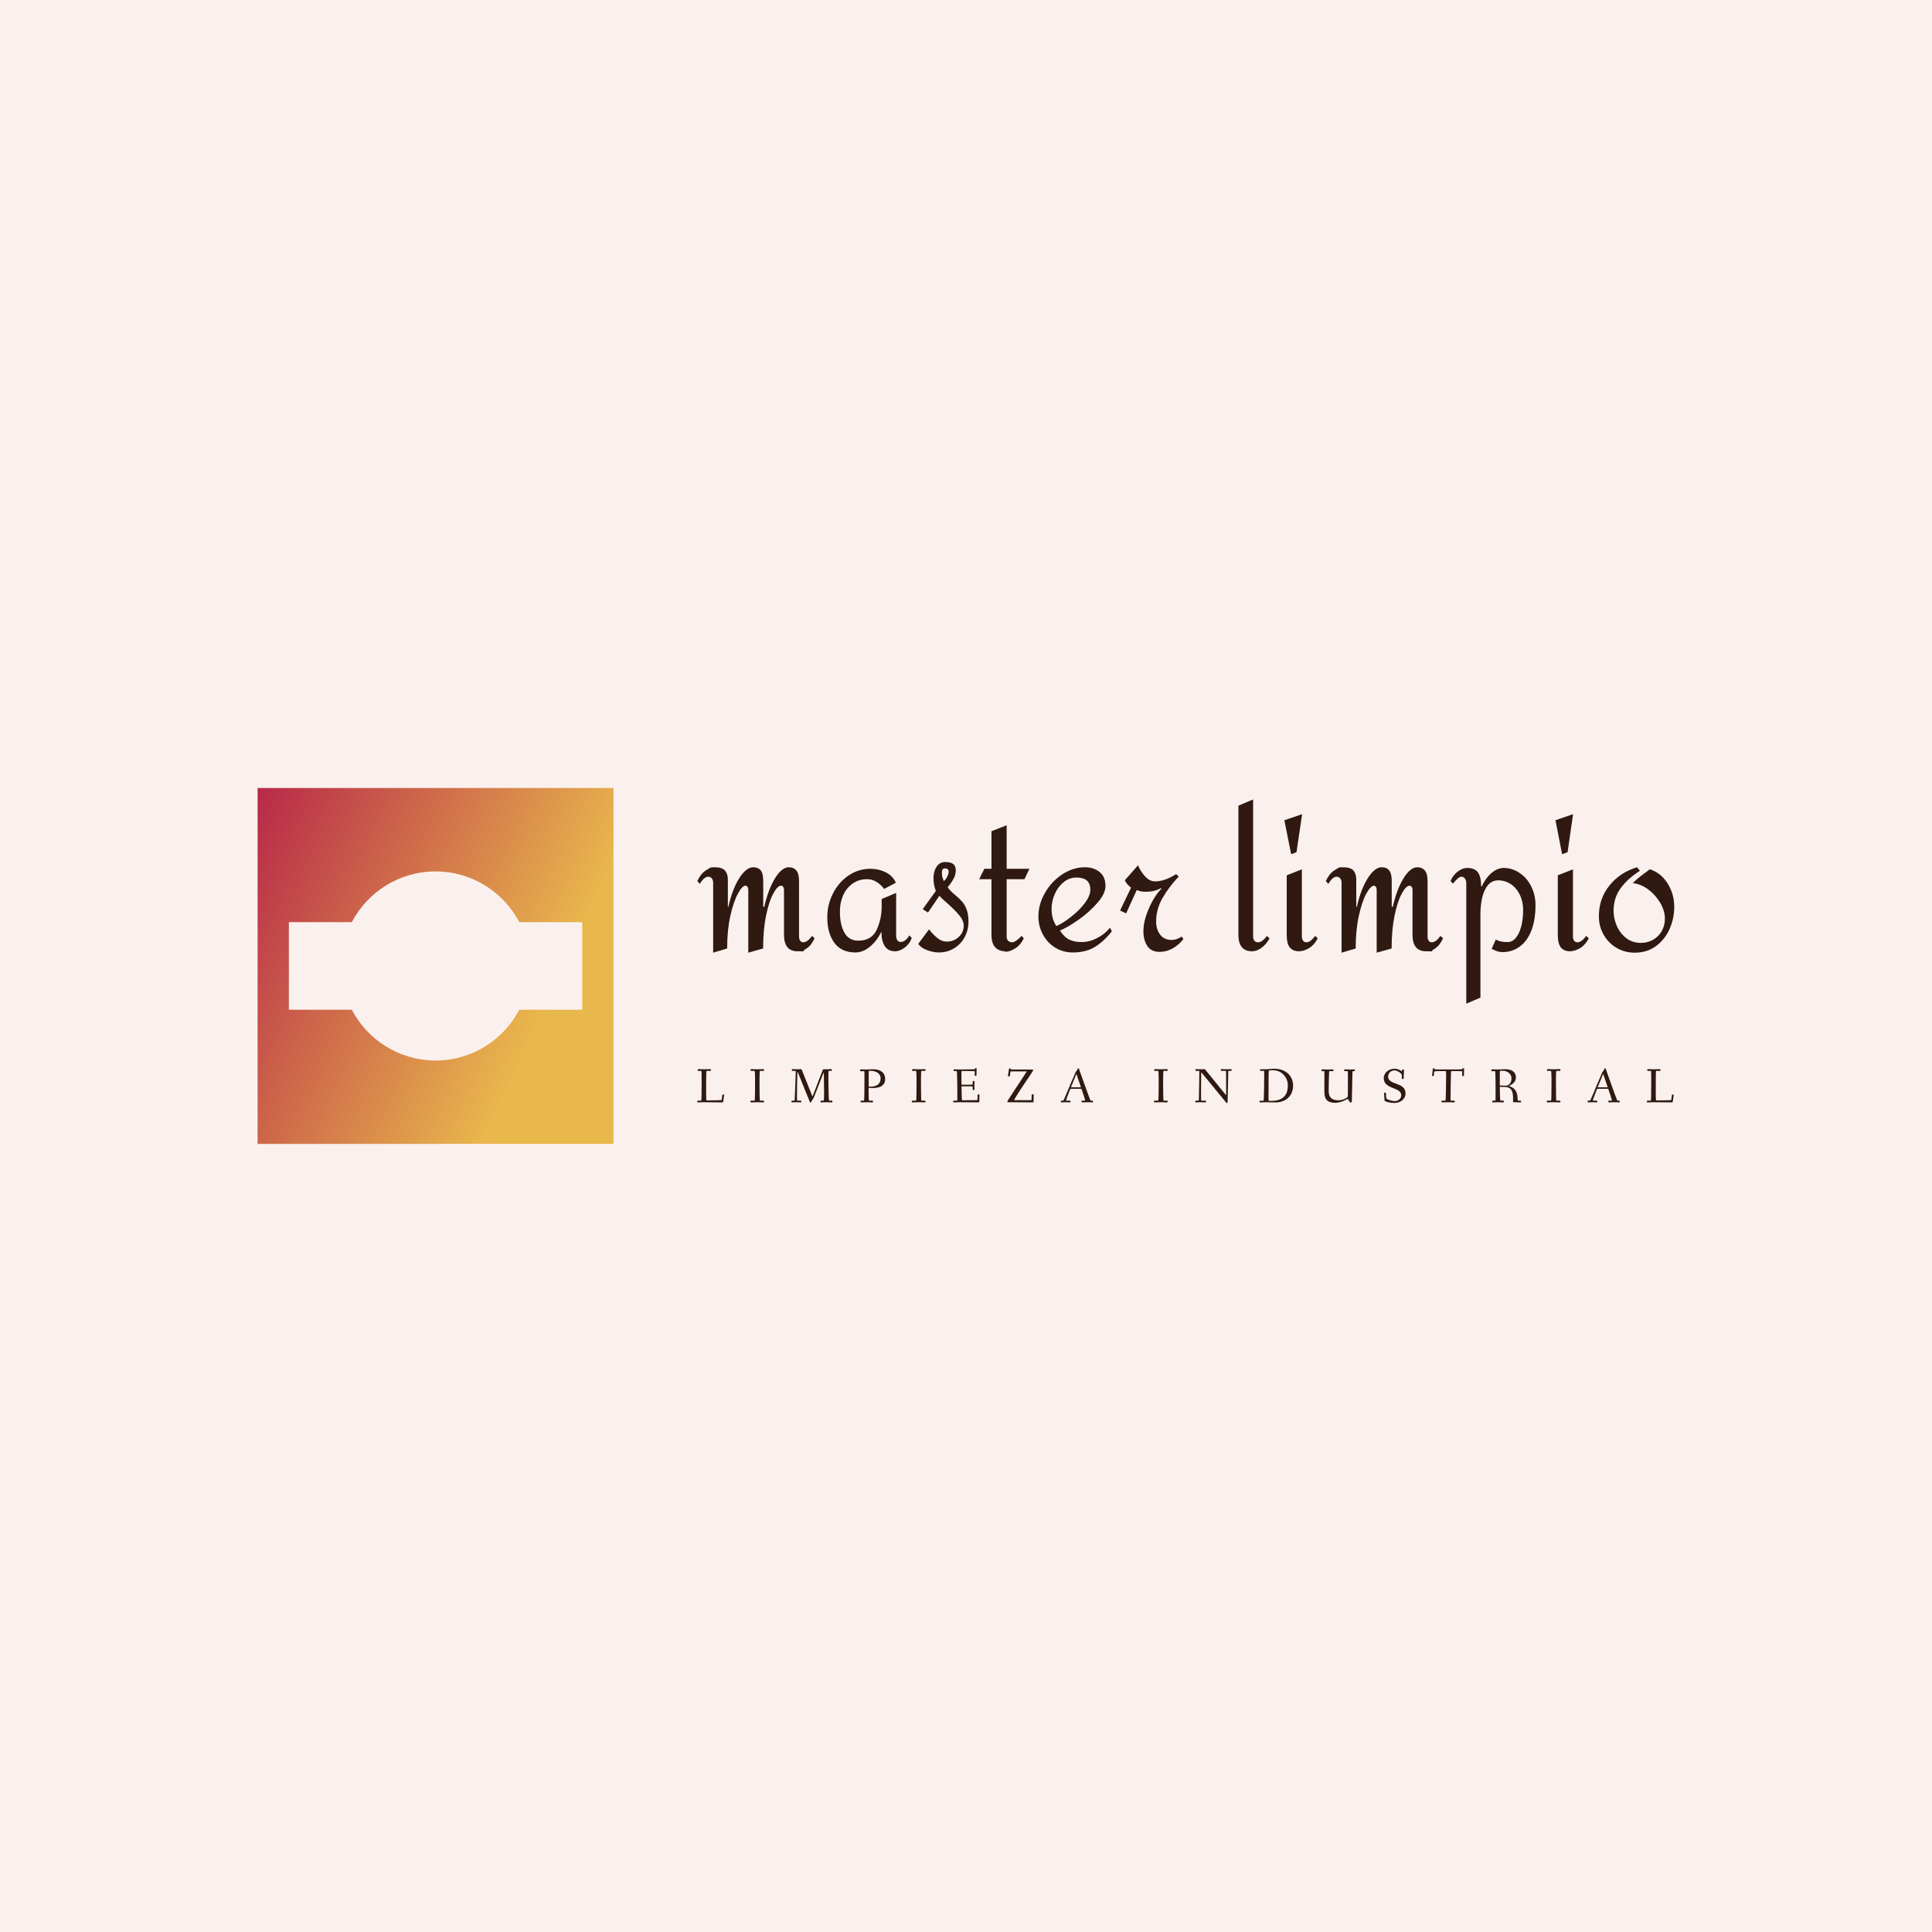 <svg data-v-fde0c5aa="" xmlns="http://www.w3.org/2000/svg" viewBox="0 0 300 300" class="iconLeftSlogan"><!----><defs data-v-fde0c5aa=""><!----></defs><rect data-v-fde0c5aa="" fill="#FAF1EE" x="0" y="0" width="300px" height="300px" class="logo-background-square"></rect><defs data-v-fde0c5aa=""><!----></defs><g data-v-fde0c5aa="" id="1c99a19f-0172-4c02-b2e5-74e6c9bfab34" fill="#2F1911" transform="matrix(1.812,0,0,1.812,107.46,114.809)"><path d="M8.29 10.96L8.29 10.96Q8.71 10.96 8.94 11.24L8.94 11.24L8.94 11.24Q9.17 11.51 9.17 12.15L9.17 12.15L9.17 16.91L9.17 16.91Q9.17 17.12 9.27 17.26L9.27 17.26L9.27 17.26Q9.37 17.39 9.53 17.39L9.53 17.39L9.53 17.39Q9.70 17.39 9.90 17.25L9.90 17.25L9.90 17.25Q10.09 17.11 10.28 16.84L10.28 16.84L10.50 17.05L10.50 17.05Q10.21 17.68 9.80 17.93L9.80 17.93L9.80 17.93Q9.39 18.17 9.65 18.17L9.65 18.17L9.65 18.17Q9.90 18.16 9.04 18.16L9.04 18.16L9.04 18.16Q7.88 18.16 7.88 16.74L7.88 16.74L7.88 12.88L7.88 12.88Q7.88 12.74 7.81 12.64L7.81 12.64L7.81 12.64Q7.74 12.54 7.63 12.54L7.63 12.54L7.63 12.54Q7.32 12.54 6.96 13.22L6.96 13.22L6.96 13.22Q6.59 13.89 6.34 15.11L6.34 15.11L6.34 15.11Q6.09 16.34 6.09 17.92L6.09 17.92L4.82 18.28L4.82 12.88L4.82 12.88Q4.82 12.74 4.75 12.64L4.75 12.64L4.75 12.64Q4.68 12.54 4.58 12.54L4.58 12.54L4.58 12.54Q4.30 12.54 3.93 13.22L3.93 13.22L3.93 13.22Q3.56 13.90 3.28 15.13L3.28 15.13L3.28 15.13Q3.01 16.35 3.01 17.92L3.01 17.92L1.81 18.28L1.81 12.29L1.81 12.29Q1.81 12.05 1.69 11.91L1.69 11.91L1.69 11.91Q1.57 11.77 1.39 11.77L1.39 11.77L1.39 11.77Q1.04 11.77 0.67 12.38L0.67 12.38L0.45 12.15L0.45 12.15Q0.74 11.52 1.15 11.25L1.15 11.25L1.15 11.25Q1.55 10.98 1.65 10.97L1.65 10.97L1.65 10.97Q1.74 10.96 1.92 10.96L1.92 10.96L1.92 10.96Q2.59 10.96 2.83 11.25L2.83 11.25L2.83 11.25Q3.07 11.54 3.07 12.01L3.07 12.01L3.07 14.35L3.11 14.35L3.11 14.35Q3.46 12.82 4.05 11.89L4.05 11.89L4.05 11.89Q4.65 10.96 5.24 10.96L5.24 10.96L5.24 10.96Q5.67 10.96 5.89 11.23L5.89 11.23L5.89 11.23Q6.10 11.49 6.10 12.15L6.10 12.15L6.10 14.35L6.19 14.35L6.19 14.35Q6.54 12.82 7.12 11.89L7.12 11.89L7.12 11.89Q7.70 10.96 8.29 10.96L8.29 10.96ZM15.29 11.09L15.29 11.09Q15.97 11.09 16.58 11.38L16.58 11.38L16.58 11.38Q17.19 11.68 17.47 12.28L17.47 12.28L16.46 12.82L16.46 12.82Q16.24 12.50 15.85 12.24L15.85 12.24L15.85 12.24Q15.46 11.98 15.01 11.98L15.01 11.98L15.01 11.98Q14.29 11.98 13.76 12.36L13.76 12.36L13.76 12.36Q13.23 12.73 12.95 13.36L12.95 13.36L12.95 13.36Q12.67 13.99 12.67 14.76L12.67 14.76L12.67 14.76Q12.67 15.86 13.05 16.55L13.05 16.55L13.05 16.55Q13.43 17.25 14.24 17.25L14.24 17.25L14.24 17.25Q15.39 17.25 15.82 16.32L15.82 16.32L15.82 16.32Q16.25 15.40 16.25 14.31L16.25 14.31L16.25 13.68L17.49 13.16L17.49 16.84L17.49 16.84Q17.49 17.02 17.58 17.19L17.58 17.19L17.58 17.19Q17.68 17.36 17.88 17.36L17.88 17.36L17.88 17.36Q18.28 17.36 18.62 16.80L18.62 16.80L18.83 17.02L18.83 17.02Q18.66 17.50 18.24 17.83L18.24 17.83L18.24 17.83Q17.82 18.16 17.40 18.16L17.40 18.16L17.40 18.16Q16.80 18.16 16.51 17.71L16.51 17.71L16.51 17.71Q16.23 17.26 16.23 16.52L16.23 16.52L16.20 16.52L16.20 16.52Q15.85 17.26 15.25 17.76L15.25 17.76L15.25 17.76Q14.66 18.26 14 18.26L14 18.26L14 18.26Q12.81 18.26 12.20 17.44L12.20 17.44L12.20 17.44Q11.59 16.62 11.59 15.25L11.59 15.25L11.59 15.25Q11.59 14.15 12.08 13.20L12.08 13.20L12.08 13.20Q12.57 12.24 13.42 11.66L13.42 11.66L13.42 11.66Q14.27 11.09 15.29 11.09L15.29 11.09ZM21.69 10.51L21.69 10.51Q22.16 10.51 22.38 10.68L22.38 10.68L22.38 10.68Q22.60 10.85 22.60 11.20L22.60 11.20L22.60 11.20Q22.60 11.58 22.45 11.87L22.45 11.87L22.45 11.87Q22.30 12.17 22.13 12.38L22.13 12.38L22.13 12.38Q21.97 12.59 21.91 12.67L21.91 12.67L21.91 12.67Q22.08 12.95 22.54 13.33L22.54 13.33L22.54 13.33Q22.92 13.65 23.14 13.90L23.14 13.90L23.14 13.90Q23.37 14.15 23.53 14.58L23.53 14.58L23.53 14.58Q23.69 15.01 23.69 15.62L23.69 15.62L23.69 15.62Q23.69 16.35 23.36 16.95L23.36 16.95L23.36 16.95Q23.03 17.56 22.45 17.91L22.45 17.91L22.45 17.91Q21.87 18.26 21.14 18.26L21.14 18.26L21.14 18.26Q20.69 18.26 20.16 18.07L20.16 18.07L20.16 18.07Q19.63 17.88 19.38 17.53L19.38 17.53L20.31 16.28L20.31 16.28Q20.65 16.72 21.02 17.02L21.02 17.02L21.02 17.02Q21.39 17.33 21.83 17.33L21.83 17.33L21.83 17.33Q22.43 17.33 22.86 16.93L22.86 16.93L22.86 16.93Q23.28 16.53 23.28 15.97L23.28 15.97L23.28 15.97Q23.28 15.53 22.91 15.09L22.91 15.09L22.91 15.09Q22.54 14.64 21.87 14.04L21.87 14.04L21.87 14.04Q21.78 13.97 21.55 13.76L21.55 13.76L21.55 13.76Q21.31 13.54 21.20 13.40L21.20 13.40L20.22 14.84L19.77 14.55L20.89 12.99L20.89 12.99Q20.69 12.45 20.69 11.91L20.69 11.91L20.69 11.91Q20.69 11.31 20.96 10.91L20.96 10.91L20.96 10.91Q21.22 10.51 21.69 10.51L21.69 10.51ZM21.69 11.06L21.69 11.06Q21.50 11.06 21.46 11.16L21.46 11.16L21.46 11.16Q21.41 11.26 21.41 11.45L21.41 11.45L21.41 11.45Q21.41 11.70 21.48 11.89L21.48 11.89L21.48 11.89Q21.55 12.07 21.57 12.14L21.57 12.14L21.57 12.14Q21.73 12.04 21.86 11.78L21.86 11.78L21.86 11.78Q21.99 11.52 21.99 11.34L21.99 11.34L21.99 11.34Q21.99 11.21 21.92 11.14L21.92 11.14L21.92 11.14Q21.84 11.06 21.69 11.06L21.69 11.06ZM26.96 7.36L26.96 11.09L28.91 11.09L28.49 11.98L26.96 11.98L26.96 16.91L26.96 16.91Q26.96 17.12 27.09 17.26L27.09 17.26L27.09 17.26Q27.22 17.39 27.43 17.39L27.43 17.39L27.43 17.39Q27.72 17.39 28.24 16.84L28.24 16.84L28.43 17.05L28.43 17.05Q28.17 17.58 27.80 17.84L27.80 17.84L27.80 17.84Q27.43 18.10 27.10 18.17L27.10 18.17L27.10 18.17Q26.77 18.23 26.77 18.17L26.77 18.17L26.77 18.17Q26.78 18.17 26.81 18.17L26.81 18.17L26.81 18.17Q26.84 18.16 26.89 18.16L26.89 18.16L26.89 18.16Q25.66 18.16 25.66 16.74L25.66 16.74L25.66 11.98L24.61 11.98L25.05 11.09L25.66 11.09L25.66 7.87L26.96 7.36ZM33.67 10.96L33.67 10.96Q34.43 10.96 34.93 11.37L34.93 11.37L34.93 11.37Q35.43 11.77 35.43 12.57L35.43 12.57L35.43 12.57Q35.43 13.22 34.74 14.01L34.74 14.01L34.74 14.01Q34.05 14.80 33.12 15.46L33.12 15.46L33.12 15.46Q32.19 16.11 31.53 16.38L31.53 16.38L31.53 16.38Q31.88 16.94 32.33 17.16L32.33 17.16L32.33 17.16Q32.77 17.37 33.38 17.37L33.38 17.37L33.38 17.37Q34.05 17.37 34.71 17.03L34.71 17.03L34.71 17.03Q35.38 16.69 35.81 16.14L35.81 16.14L35.98 16.44L35.98 16.44Q35.29 17.32 34.52 17.79L34.52 17.79L34.52 17.79Q33.75 18.26 32.63 18.26L32.63 18.26L32.63 18.26Q31.78 18.26 31.11 17.84L31.11 17.84L31.11 17.84Q30.44 17.42 30.06 16.71L30.06 16.71L30.06 16.71Q29.68 16.00 29.68 15.18L29.68 15.18L29.68 15.18Q29.68 14.14 30.24 13.16L30.24 13.16L30.24 13.16Q30.80 12.18 31.72 11.57L31.72 11.57L31.72 11.57Q32.65 10.96 33.67 10.96L33.67 10.96ZM32.94 11.84L32.94 11.84Q32.33 11.84 31.84 12.24L31.84 12.24L31.84 12.24Q31.36 12.63 31.09 13.24L31.09 13.24L31.09 13.24Q30.81 13.86 30.81 14.52L30.81 14.52L30.81 14.52Q30.81 15.39 31.22 16.00L31.22 16.00L31.22 16.00Q31.81 15.74 32.49 15.20L32.49 15.20L32.49 15.20Q33.18 14.66 33.66 14.03L33.66 14.03L33.66 14.03Q34.13 13.40 34.13 12.88L34.13 12.88L34.13 12.88Q34.13 11.84 32.94 11.84L32.94 11.84ZM40.22 12.80L40.22 12.80Q39.59 13.45 39.14 14.51L39.14 14.51L39.14 14.51Q38.68 15.57 38.68 16.44L38.68 16.44L38.68 16.44Q38.68 17.19 39.01 17.70L39.01 17.70L39.01 17.70Q39.34 18.21 40.07 18.21L40.07 18.21L40.07 18.21Q40.66 18.21 41.20 17.91L41.20 17.91L41.20 17.91Q41.73 17.60 42.11 17.11L42.11 17.11L41.96 16.90L41.96 16.90Q41.52 17.19 41.10 17.19L41.10 17.19L41.10 17.19Q40.45 17.19 40.11 16.73L40.11 16.73L40.11 16.73Q39.77 16.27 39.77 15.61L39.77 15.61L39.77 15.61Q39.77 14.55 40.32 13.59L40.32 13.59L40.32 13.59Q40.87 12.64 41.71 11.75L41.71 11.75L41.48 11.55L41.48 11.55Q40.50 12.17 39.69 12.17L39.69 12.17L39.69 12.17Q39.21 12.17 38.82 11.74L38.82 11.74L38.82 11.74Q38.43 11.31 38.22 10.79L38.22 10.79L37.09 12.07L37.09 12.07Q37.18 12.35 37.62 12.71L37.62 12.71L36.68 14.67L37.20 14.91L38.11 12.91L38.11 12.91Q38.35 13.01 38.50 13.03L38.50 13.03L38.50 13.03Q38.65 13.06 38.92 13.06L38.92 13.06L38.92 13.06Q39.61 13.06 40.18 12.75L40.18 12.75L40.22 12.80ZM48.08 5.15L48.08 16.91L48.08 16.91Q48.08 17.08 48.17 17.23L48.17 17.23L48.17 17.23Q48.27 17.39 48.51 17.39L48.51 17.39L48.51 17.39Q48.71 17.39 48.92 17.21L48.92 17.21L48.92 17.21Q49.14 17.04 49.25 16.84L49.25 16.84L49.49 17.05L49.49 17.05Q49.25 17.51 48.83 17.84L48.83 17.84L48.83 17.84Q48.41 18.16 47.99 18.16L47.99 18.16L47.99 18.16Q46.82 18.16 46.82 16.74L46.82 16.74L46.82 5.68L48.08 5.15ZM52.28 6.41L51.80 9.67L51.34 9.84L50.76 6.93L52.28 6.41ZM52.26 11.14L52.26 16.91L52.26 16.91Q52.26 17.12 52.37 17.26L52.37 17.26L52.37 17.26Q52.47 17.39 52.67 17.39L52.67 17.39L52.67 17.39Q52.82 17.39 53.01 17.25L53.01 17.25L53.01 17.25Q53.20 17.11 53.40 16.84L53.40 16.84L53.62 17.05L53.62 17.05Q53.30 17.65 52.84 17.91L52.84 17.91L52.84 17.91Q52.39 18.16 52.01 18.16L52.01 18.16L52.01 18.16Q51.51 18.16 51.23 17.84L51.23 17.84L51.23 17.84Q50.96 17.51 50.96 16.74L50.96 16.74L50.96 11.65L52.26 11.14ZM62.15 10.96L62.15 10.96Q62.57 10.96 62.80 11.24L62.80 11.24L62.80 11.24Q63.03 11.51 63.03 12.15L63.03 12.15L63.03 16.91L63.03 16.91Q63.03 17.12 63.13 17.26L63.13 17.26L63.13 17.26Q63.22 17.39 63.39 17.39L63.39 17.39L63.39 17.39Q63.56 17.39 63.76 17.25L63.76 17.25L63.76 17.25Q63.95 17.11 64.13 16.84L64.13 16.84L64.36 17.05L64.36 17.05Q64.06 17.68 63.66 17.93L63.66 17.93L63.66 17.93Q63.25 18.17 63.50 18.17L63.50 18.17L63.50 18.17Q63.76 18.16 62.90 18.16L62.90 18.16L62.90 18.16Q61.74 18.16 61.74 16.74L61.74 16.74L61.74 12.88L61.74 12.88Q61.74 12.74 61.67 12.64L61.67 12.64L61.67 12.64Q61.60 12.54 61.49 12.54L61.49 12.54L61.49 12.54Q61.18 12.54 60.82 13.22L60.82 13.22L60.82 13.22Q60.45 13.89 60.20 15.11L60.20 15.11L60.20 15.11Q59.95 16.34 59.95 17.92L59.95 17.92L58.67 18.28L58.67 12.88L58.67 12.88Q58.67 12.74 58.60 12.64L58.60 12.64L58.60 12.64Q58.53 12.54 58.44 12.54L58.44 12.54L58.44 12.54Q58.16 12.54 57.78 13.22L57.78 13.22L57.78 13.22Q57.41 13.90 57.14 15.13L57.14 15.13L57.14 15.13Q56.87 16.35 56.87 17.92L56.87 17.92L55.66 18.28L55.66 12.29L55.66 12.29Q55.66 12.05 55.54 11.91L55.54 11.91L55.54 11.91Q55.43 11.77 55.24 11.77L55.24 11.77L55.24 11.77Q54.89 11.77 54.53 12.38L54.53 12.38L54.31 12.15L54.31 12.15Q54.60 11.52 55.01 11.25L55.01 11.25L55.01 11.25Q55.41 10.98 55.50 10.97L55.50 10.97L55.50 10.97Q55.59 10.96 55.78 10.96L55.78 10.96L55.78 10.96Q56.45 10.96 56.69 11.25L56.69 11.25L56.69 11.25Q56.92 11.54 56.92 12.01L56.92 12.01L56.92 14.35L56.97 14.35L56.97 14.35Q57.32 12.82 57.91 11.89L57.91 11.89L57.91 11.89Q58.51 10.96 59.09 10.96L59.09 10.96L59.09 10.96Q59.53 10.96 59.74 11.23L59.74 11.23L59.74 11.23Q59.96 11.49 59.96 12.15L59.96 12.15L59.96 14.35L60.05 14.35L60.05 14.35Q60.40 12.82 60.98 11.89L60.98 11.89L60.98 11.89Q61.56 10.96 62.15 10.96L62.15 10.96ZM69.55 11.02L69.55 11.02Q70.29 11.02 70.92 11.45L70.92 11.45L70.92 11.45Q71.55 11.87 71.92 12.61L71.92 12.61L71.92 12.61Q72.28 13.34 72.28 14.21L72.28 14.21L72.28 14.21Q72.28 15.44 71.94 16.35L71.94 16.35L71.94 16.35Q71.60 17.25 70.95 17.74L70.95 17.74L70.95 17.74Q70.31 18.23 69.44 18.23L69.44 18.23L69.44 18.23Q69.23 18.23 69.03 18.17L69.03 18.17L69.03 18.17Q68.82 18.10 68.52 17.95L68.52 17.95L68.88 17.15L68.88 17.15Q69.23 17.37 69.89 17.37L69.89 17.37L69.89 17.37Q70.48 17.37 70.85 16.60L70.85 16.60L70.85 16.60Q71.22 15.82 71.22 14.60L71.22 14.60L71.22 14.60Q71.22 13.90 70.94 13.32L70.94 13.32L70.94 13.32Q70.66 12.74 70.17 12.41L70.17 12.41L70.17 12.41Q69.68 12.08 69.08 12.08L69.08 12.08L69.08 12.08Q68.35 12.08 67.96 12.87L67.96 12.87L67.96 12.87Q67.56 13.65 67.56 15.09L67.56 15.09L67.56 22.13L66.35 22.65L66.35 12.33L66.35 12.33Q66.35 12.08 66.23 11.93L66.23 11.93L66.23 11.93Q66.12 11.77 65.94 11.77L65.94 11.77L65.94 11.77Q65.80 11.77 65.63 11.91L65.63 11.91L65.63 11.91Q65.46 12.05 65.21 12.36L65.21 12.36L65.00 12.15L65.00 12.15Q65.17 11.68 65.59 11.35L65.59 11.35L65.59 11.35Q66.01 11.02 66.43 11.02L66.43 11.02L66.43 11.02Q67.06 11.02 67.34 11.39L67.34 11.39L67.34 11.39Q67.62 11.76 67.62 12.59L67.62 12.59L67.68 12.59L67.68 12.59Q68.00 11.89 68.51 11.45L68.51 11.45L68.51 11.45Q69.02 11.02 69.55 11.02L69.55 11.02ZM75.50 6.41L75.03 9.67L74.56 9.84L73.99 6.93L75.50 6.41ZM75.49 11.14L75.49 16.91L75.49 16.91Q75.49 17.12 75.59 17.26L75.59 17.26L75.59 17.26Q75.70 17.39 75.89 17.39L75.89 17.39L75.89 17.39Q76.05 17.39 76.24 17.25L76.24 17.25L76.24 17.25Q76.43 17.11 76.62 16.84L76.62 16.84L76.85 17.05L76.85 17.05Q76.52 17.65 76.07 17.91L76.07 17.91L76.07 17.91Q75.61 18.16 75.24 18.16L75.24 18.16L75.24 18.16Q74.73 18.16 74.46 17.84L74.46 17.84L74.46 17.84Q74.19 17.51 74.19 16.74L74.19 16.74L74.19 11.65L75.49 11.14ZM80.98 10.96L81.23 11.26L81.23 11.26Q80.18 11.93 79.58 12.75L79.58 12.75L79.58 12.75Q78.97 13.58 78.97 14.70L78.97 14.70L78.97 14.70Q78.97 15.33 79.24 15.97L79.24 15.97L79.24 15.97Q79.51 16.60 80.04 17.02L80.04 17.02L80.04 17.02Q80.57 17.44 81.31 17.44L81.31 17.44L81.31 17.44Q81.91 17.44 82.38 17.16L82.38 17.16L82.38 17.16Q82.85 16.88 83.11 16.41L83.11 16.41L83.11 16.41Q83.37 15.93 83.37 15.36L83.37 15.36L83.37 15.36Q83.37 14.70 82.97 14.01L82.97 14.01L82.97 14.01Q82.57 13.33 81.93 12.85L81.93 12.85L81.93 12.85Q81.28 12.38 80.61 12.32L80.61 12.32L80.61 12.32Q80.89 12.04 81.28 11.73L81.28 11.73L81.28 11.73Q81.68 11.42 82.08 11.13L82.08 11.13L82.08 11.13Q83.05 11.45 83.61 12.36L83.61 12.36L83.61 12.36Q84.17 13.26 84.17 14.36L84.17 14.36L84.17 14.36Q84.17 15.34 83.77 16.25L83.77 16.25L83.77 16.25Q83.37 17.15 82.60 17.72L82.60 17.72L82.60 17.72Q81.83 18.28 80.78 18.28L80.78 18.28L80.78 18.28Q79.94 18.28 79.23 17.87L79.23 17.87L79.23 17.87Q78.53 17.46 78.12 16.74L78.12 16.74L78.12 16.74Q77.71 16.03 77.71 15.16L77.71 15.16L77.71 15.16Q77.71 13.64 78.62 12.52L78.62 12.52L78.62 12.52Q79.52 11.40 80.98 10.96L80.98 10.96Z"></path></g><defs data-v-fde0c5aa=""><linearGradient data-v-fde0c5aa="" gradientTransform="rotate(25)" id="ffda9266-2248-4a20-b16b-b3b2d3c60739" x1="0%" y1="0%" x2="100%" y2="0%"><stop data-v-fde0c5aa="" offset="0%" stop-color="#B82949" stop-opacity="1"></stop><stop data-v-fde0c5aa="" offset="100%" stop-color="#E9B84C" stop-opacity="1"></stop></linearGradient></defs><g data-v-fde0c5aa="" id="e45a8c6c-f80e-4735-a23e-0eb8b36abc61" stroke="none" fill="url(#ffda9266-2248-4a20-b16b-b3b2d3c60739)" transform="matrix(1.727,0,0,1.727,40,122.362)"><path d="M32 0H0v32h32V0zm-2.812 19.938H23.53C22.109 22.648 19.272 24.5 16 24.5s-6.109-1.852-7.529-4.562H2.812v-7.875H8.47C9.891 9.352 12.728 7.5 16 7.5s6.109 1.852 7.529 4.562h5.658v7.876z"></path></g><defs data-v-fde0c5aa=""><!----></defs><g data-v-fde0c5aa="" id="9d5c6fe8-557d-4635-be1b-642e147a74d4" fill="#2F1911" transform="matrix(0.544,0,0,0.544,107.993,164.279)"><path d="M0.52 12.39C0.52 12.63 0.55 12.68 0.74 12.68C1.06 12.68 2.03 12.64 2.45 12.64C2.87 12.64 7.22 12.68 7.55 12.68C7.81 12.68 7.88 12.66 7.90 12.49C7.95 12.08 8.19 10.72 8.19 10.60C8.19 10.47 8.04 10.44 7.87 10.43C7.77 10.42 7.69 10.46 7.67 10.56L7.50 11.76C7.46 12.05 7.45 12.03 7.22 12.04C7.07 12.05 4.56 12.12 3.14 12.12C3.09 12.12 3.05 11.38 3.05 10.54L3.05 6.66C3.05 5.40 3.07 3.70 3.16 3.70L4.14 3.70C4.38 3.70 4.41 3.63 4.41 3.44C4.41 3.23 4.40 3.19 4.16 3.19C3.84 3.19 2.90 3.23 2.48 3.23C2.06 3.23 1.12 3.19 0.90 3.19C0.67 3.19 0.62 3.22 0.62 3.44C0.62 3.65 0.66 3.70 0.85 3.70L1.68 3.70C1.72 3.70 1.75 4.23 1.75 4.90L1.75 8.13C1.75 10.07 1.72 12.18 1.64 12.18L0.80 12.18C0.57 12.18 0.52 12.21 0.52 12.39ZM15.67 12.39C15.67 12.63 15.71 12.68 15.90 12.68C16.23 12.68 16.98 12.64 17.70 12.64C18.35 12.64 19.15 12.68 19.38 12.68C19.54 12.68 19.57 12.61 19.57 12.40C19.57 12.24 19.54 12.18 19.38 12.18L18.41 12.18C18.31 12.18 18.28 9.55 18.28 7.76L18.28 5.87C18.28 5.14 18.31 3.70 18.41 3.70L19.32 3.70C19.54 3.70 19.57 3.68 19.57 3.49C19.57 3.25 19.54 3.19 19.38 3.19C19.05 3.19 18.38 3.23 17.72 3.23C16.91 3.23 16.20 3.19 15.97 3.19C15.79 3.19 15.72 3.21 15.72 3.44C15.72 3.68 15.81 3.70 15.97 3.70L16.90 3.70C16.94 3.70 17.01 4.79 17.01 5.71L17.01 7.08C17.01 8.92 17.00 12.18 16.88 12.18L15.96 12.18C15.74 12.18 15.67 12.19 15.67 12.39ZM27.40 12.39C27.40 12.63 27.43 12.68 27.62 12.68C27.86 12.68 28.36 12.64 28.78 12.64C29.20 12.64 29.69 12.68 30.02 12.68C30.18 12.68 30.21 12.61 30.21 12.40C30.21 12.24 30.18 12.18 30.02 12.18L29.05 12.18C28.99 12.18 28.98 11.54 28.98 10.79C28.98 8.96 29.02 6.13 29.09 4.28C29.12 3.88 29.15 3.91 29.29 4.27L32.55 12.32C32.65 12.54 32.72 12.74 32.83 12.74C32.93 12.74 33.00 12.63 33.08 12.45C33.42 11.79 33.60 11.75 33.87 11.09L36.46 4.47C36.58 4.16 36.62 4.02 36.64 4.47C36.67 5.66 36.71 8.47 36.71 9.74C36.71 10.99 36.67 12.18 36.61 12.18L35.98 12.18C35.76 12.18 35.69 12.19 35.69 12.39C35.69 12.63 35.71 12.68 35.91 12.68C36.11 12.68 36.81 12.64 37.41 12.64C37.83 12.64 38.58 12.68 38.91 12.68C39.07 12.68 39.10 12.61 39.10 12.40C39.10 12.22 39.05 12.18 38.88 12.18L38.15 12.18C38.04 12.18 37.94 8.44 37.94 6.03L37.94 4.77C37.94 4.17 37.97 3.77 38.01 3.70L38.67 3.70C38.89 3.70 38.93 3.68 38.93 3.49C38.93 3.25 38.92 3.19 38.72 3.19C38.40 3.19 37.72 3.23 37.30 3.23L36.62 3.23C36.40 3.23 36.37 3.29 36.26 3.58L33.52 10.72C33.43 10.95 33.40 11.02 33.29 10.74L30.35 3.40C30.28 3.22 30.23 3.19 30.09 3.19C30.00 3.19 29.51 3.23 29.20 3.23C28.70 3.23 27.85 3.19 27.65 3.19C27.51 3.19 27.51 3.26 27.51 3.47C27.51 3.64 27.51 3.70 27.65 3.70L28.35 3.70C28.62 3.70 28.62 3.72 28.62 3.84C28.62 4.82 28.41 9.94 28.36 10.79C28.32 11.55 28.32 12.18 28.27 12.18L27.69 12.18C27.47 12.18 27.40 12.19 27.40 12.39ZM47.00 3.51C47.00 3.75 47.04 3.79 47.25 3.79L48.17 3.77C48.23 3.77 48.23 4.47 48.23 5.24L48.23 5.96C48.23 7.70 48.22 12.18 48.10 12.18L47.43 12.18C47.21 12.18 47.14 12.19 47.14 12.39C47.14 12.63 47.15 12.68 47.35 12.68C47.47 12.68 48.45 12.64 48.87 12.64C49.29 12.64 50.16 12.68 50.48 12.68C50.65 12.68 50.68 12.61 50.68 12.40C50.68 12.24 50.65 12.18 50.48 12.18L49.49 12.18C49.45 12.18 49.43 10.60 49.43 9.58L49.43 8.65C49.43 8.57 49.43 8.54 49.53 8.54C49.92 8.54 50.25 8.58 50.75 8.58C52.74 8.58 54.14 7.83 54.14 6.01C54.14 4.09 52.65 3.22 50.74 3.22C50.41 3.22 49.32 3.29 48.90 3.29C48.66 3.29 47.47 3.26 47.25 3.26C47.07 3.26 47.00 3.28 47.00 3.51ZM49.45 8.05L49.45 4.40C49.45 4.05 49.46 3.70 49.50 3.68C49.63 3.67 49.80 3.67 49.94 3.67C51.59 3.67 52.85 4.47 52.85 5.80C52.85 7.57 51.52 8.19 49.94 8.19C49.69 8.19 49.45 8.16 49.45 8.05ZM61.75 12.39C61.75 12.63 61.80 12.68 61.99 12.68C62.31 12.68 63.07 12.64 63.78 12.64C64.44 12.64 65.24 12.68 65.46 12.68C65.63 12.68 65.66 12.61 65.66 12.40C65.66 12.24 65.63 12.18 65.46 12.18L64.50 12.18C64.40 12.18 64.37 9.55 64.37 7.76L64.37 5.87C64.37 5.14 64.40 3.70 64.50 3.70L65.41 3.70C65.63 3.70 65.66 3.68 65.66 3.49C65.66 3.25 65.63 3.19 65.46 3.19C65.14 3.19 64.47 3.23 63.81 3.23C63.00 3.23 62.29 3.19 62.06 3.19C61.88 3.19 61.81 3.21 61.81 3.44C61.81 3.68 61.89 3.70 62.06 3.70L62.99 3.70C63.03 3.70 63.10 4.79 63.10 5.71L63.10 7.08C63.10 8.92 63.08 12.18 62.97 12.18L62.05 12.18C61.82 12.18 61.75 12.19 61.75 12.39ZM73.56 12.39C73.56 12.63 73.58 12.68 73.78 12.68C74.10 12.68 75.07 12.64 75.49 12.64C75.91 12.64 80.42 12.68 80.74 12.68C80.86 12.68 81.02 12.66 81.02 12.49C81.02 12.07 81.06 11.23 81.06 10.53C81.06 10.39 80.91 10.39 80.78 10.39C80.67 10.39 80.54 10.39 80.54 10.51C80.53 11.06 80.53 11.41 80.50 11.76C80.47 12.01 80.47 12.04 80.37 12.04C80.22 12.04 77.59 12.08 76.09 12.08C76.02 12.08 75.98 10.11 75.94 8.26C75.94 8.06 75.98 8.09 76.12 8.09L78.40 8.09C79.10 8.09 79.13 8.20 79.13 8.30L79.13 9.00C79.13 9.14 79.31 9.14 79.42 9.14C79.52 9.14 79.65 9.13 79.65 9.02C79.65 8.83 79.62 8.33 79.62 7.83C79.62 7.32 79.65 6.83 79.65 6.71C79.65 6.59 79.51 6.58 79.41 6.58C79.30 6.58 79.13 6.59 79.13 6.72L79.13 7.45C79.13 7.62 78.68 7.63 78.40 7.63L76.06 7.63C75.95 7.63 75.94 7.63 75.94 7.45C75.92 6.75 75.91 6.06 75.91 5.46C75.91 5.12 75.91 3.71 75.99 3.71C77.22 3.71 79.73 3.75 79.73 3.81C79.73 3.99 79.69 4.83 79.69 4.89C79.69 5.04 79.76 5.10 79.94 5.10C80.14 5.10 80.21 5.08 80.21 4.94C80.21 3.85 80.26 3.36 80.26 3.09C80.26 2.91 80.18 2.90 79.98 2.90C79.79 2.90 79.79 2.95 79.76 3.11C79.74 3.25 79.81 3.25 78.90 3.25C78.29 3.25 76.15 3.29 75.38 3.29C74.89 3.29 73.95 3.25 73.85 3.25C73.72 3.25 73.67 3.30 73.67 3.49C73.67 3.72 73.74 3.74 73.91 3.74L74.56 3.74C74.62 3.74 74.69 4.79 74.69 5.71C74.69 5.80 74.75 8.27 74.75 9.83L74.75 11.17C74.75 11.84 74.72 12.18 74.69 12.18L73.84 12.18C73.61 12.18 73.56 12.21 73.56 12.39ZM89.03 12.39C89.03 12.59 89.05 12.64 89.18 12.64C90.64 12.64 94.70 12.68 96.26 12.68C96.39 12.68 96.50 12.66 96.50 12.49C96.50 12.07 96.54 11.21 96.54 10.51C96.54 10.37 96.39 10.37 96.26 10.37C96.17 10.37 95.97 10.39 95.97 10.50C95.96 11.05 95.96 11.41 95.93 11.76C95.90 12.01 95.94 12.04 95.84 12.04L91.08 12.04C90.92 12.04 90.97 11.91 91.07 11.77C93.06 8.37 96.38 3.81 96.38 3.56C96.38 3.35 96.33 3.30 96.15 3.30L90.76 3.30C89.99 3.30 89.98 3.26 89.98 3.22L89.99 3.11C90.01 3.01 89.80 3.00 89.68 3.00C89.49 3.00 89.50 3.05 89.49 3.12C89.36 4.06 89.18 5.11 89.18 5.15C89.18 5.26 89.52 5.29 89.59 5.29C89.71 5.29 89.71 5.19 89.74 5.04C89.75 4.98 89.87 4.27 89.92 3.95C89.94 3.85 89.94 3.84 89.99 3.84L94.36 3.84C94.47 3.84 94.51 3.85 94.51 3.88C94.51 3.89 94.51 3.92 94.49 3.95C92.32 7.38 89.03 12.18 89.03 12.39ZM104.30 12.39C104.30 12.63 104.30 12.68 104.50 12.68C104.66 12.68 104.99 12.64 105.56 12.64C106.18 12.64 106.72 12.68 106.88 12.68C107.04 12.68 107.04 12.61 107.04 12.40C107.04 12.24 107.04 12.18 106.88 12.18L105.80 12.18C105.80 12.18 105.78 12.18 105.78 12.17C105.80 11.87 106.57 9.90 106.92 9.02C106.99 8.83 107.00 8.79 107.21 8.79L110.04 8.79C110.18 8.79 110.18 8.81 110.25 9.03C110.52 9.77 111.23 11.89 111.23 12.17C111.23 12.18 111.22 12.18 111.22 12.18L110.45 12.18C110.22 12.18 110.21 12.19 110.21 12.39C110.21 12.63 110.22 12.68 110.39 12.68C110.71 12.68 111.58 12.64 112.00 12.64C112.42 12.64 113.09 12.68 113.30 12.68C113.44 12.68 113.46 12.61 113.46 12.40C113.46 12.24 113.44 12.18 113.30 12.18L112.81 12.18C112.71 12.18 111.69 9.34 111.13 7.78L109.45 3.07C109.44 3.00 109.37 2.94 109.28 2.94C109.16 2.94 109.06 3.16 108.98 3.35C108.82 3.71 108.58 3.84 108.47 4.13L106.99 7.57C106.81 8.01 105.10 12.18 104.97 12.18L104.55 12.18C104.33 12.18 104.30 12.19 104.30 12.39ZM107.20 8.33C107.20 8.30 107.23 8.23 107.27 8.13L108.64 4.77C108.68 4.66 108.71 4.61 108.74 4.61C108.75 4.61 108.77 4.63 108.81 4.77L109.97 8.18C110.00 8.25 110.01 8.29 110.01 8.32C110.01 8.36 109.98 8.37 109.89 8.37L107.38 8.37C107.20 8.37 107.20 8.34 107.20 8.33ZM130.87 12.39C130.87 12.63 130.91 12.68 131.11 12.68C131.43 12.68 132.19 12.64 132.90 12.64C133.56 12.64 134.36 12.68 134.58 12.68C134.75 12.68 134.78 12.61 134.78 12.40C134.78 12.24 134.75 12.18 134.58 12.18L133.62 12.18C133.52 12.18 133.49 9.55 133.49 7.76L133.49 5.87C133.49 5.14 133.52 3.70 133.62 3.70L134.53 3.70C134.75 3.70 134.78 3.68 134.78 3.49C134.78 3.25 134.75 3.19 134.58 3.19C134.26 3.19 133.59 3.23 132.93 3.23C132.12 3.23 131.40 3.19 131.18 3.19C131.00 3.19 130.93 3.21 130.93 3.44C130.93 3.68 131.01 3.70 131.18 3.70L132.10 3.70C132.15 3.70 132.22 4.79 132.22 5.71L132.22 7.08C132.22 8.92 132.20 12.18 132.09 12.18L131.17 12.18C130.94 12.18 130.87 12.19 130.87 12.39ZM142.67 12.39C142.67 12.63 142.69 12.68 142.88 12.68C143.07 12.68 143.44 12.64 144.06 12.64C144.69 12.64 145.25 12.68 145.57 12.68C145.74 12.68 145.74 12.61 145.74 12.40C145.74 12.24 145.74 12.18 145.57 12.18L144.37 12.18C144.33 12.18 144.31 11.54 144.31 10.79C144.31 9.46 144.33 7.48 144.33 5.99C144.33 5.25 144.33 4.84 144.34 4.28C144.34 4.02 144.41 4.14 144.54 4.28L151.42 12.66C151.51 12.75 151.59 12.89 151.70 12.89C151.82 12.89 151.89 12.77 151.89 12.54C151.89 12.39 152.05 6.65 152.07 4.48C152.07 4.06 152.10 3.70 152.12 3.70L152.75 3.70C152.98 3.70 153.03 3.68 153.03 3.49C153.03 3.25 153.03 3.19 152.84 3.19C152.64 3.19 152.21 3.23 151.65 3.23C151.03 3.23 150.23 3.19 150.14 3.19C149.97 3.19 149.97 3.26 149.97 3.47C149.97 3.64 149.97 3.70 150.14 3.70L151.44 3.70C151.45 3.70 151.45 4.33 151.45 4.44C151.45 5.85 151.48 8.33 151.48 9.70L151.48 10.29C151.48 10.57 151.47 10.65 151.24 10.37L145.56 3.39C145.45 3.25 145.42 3.19 145.25 3.19C145.17 3.19 144.79 3.23 144.48 3.23C144.19 3.23 143.11 3.19 142.91 3.19C142.74 3.19 142.72 3.26 142.72 3.47C142.72 3.64 142.74 3.70 142.91 3.70L143.82 3.70C143.82 4.17 143.78 8.53 143.71 10.79C143.68 11.69 143.70 12.18 143.58 12.18L142.94 12.18C142.72 12.18 142.67 12.19 142.67 12.39ZM161.00 12.46C161.00 12.63 161.01 12.70 161.20 12.70C161.35 12.70 162.58 12.64 162.97 12.64C163.83 12.64 164.71 12.70 165.56 12.70C168.18 12.70 170.58 11.07 170.58 7.91C170.58 4.89 168.24 3.07 165.20 3.07C164.64 3.07 163.38 3.23 162.34 3.23C161.87 3.23 161.41 3.22 161.35 3.22C161.17 3.22 161.15 3.32 161.15 3.49C161.15 3.68 161.22 3.70 161.35 3.70L162.32 3.67C162.34 3.67 162.34 4.20 162.34 4.72C162.34 5.91 162.26 12.21 162.18 12.21L161.28 12.21C161.10 12.21 161.00 12.22 161.00 12.46ZM163.58 11.40C163.58 9.46 163.58 7.52 163.59 5.60C163.59 5.03 163.63 3.61 163.67 3.60C163.97 3.53 164.56 3.51 164.91 3.51C167.47 3.51 169.08 5.75 169.08 7.73C169.08 8.95 169.04 12.25 164.36 12.25C164.09 12.25 163.69 12.25 163.59 12.21C163.58 12.19 163.58 11.79 163.58 11.40ZM178.68 3.51C178.68 3.75 178.77 3.77 178.93 3.77L179.47 3.77C179.52 3.77 179.52 4.12 179.52 4.55C179.52 5.66 179.51 8.96 179.51 9.42C179.51 11.13 179.76 12.80 182.62 12.80C183.69 12.80 184.86 12.38 185.51 12.00C185.77 11.86 186.06 11.72 186.14 11.72C186.41 11.72 186.68 12.74 187.01 12.74C187.33 12.74 187.35 12.35 187.35 12.25C187.35 11.96 187.40 10.08 187.45 8.16C187.50 6.12 187.49 3.77 187.60 3.77L187.92 3.77C188.15 3.77 188.22 3.75 188.22 3.56C188.22 3.32 188.17 3.26 187.98 3.26C187.84 3.26 187.31 3.30 186.89 3.30C186.47 3.30 185.67 3.26 185.44 3.26C185.26 3.26 185.16 3.28 185.16 3.51C185.16 3.75 185.28 3.77 185.44 3.77L186.14 3.77C186.21 3.77 186.23 4.30 186.23 4.87L186.23 9.14C186.23 11.19 186.23 11.12 185.89 11.34C185.50 11.61 184.69 12.08 183.51 12.08C181.54 12.08 180.74 11.17 180.74 9.41C180.74 8.82 180.81 3.77 180.92 3.77L181.83 3.77C182.06 3.77 182.10 3.75 182.10 3.56C182.10 3.32 182.08 3.26 181.89 3.26C181.57 3.26 180.68 3.30 180.26 3.30C179.84 3.30 179.16 3.26 178.93 3.26C178.75 3.26 178.68 3.28 178.68 3.51ZM196.46 5.77C196.46 9.07 201.45 8.20 201.45 10.65C201.45 11.59 200.61 12.31 199.63 12.31C198.80 12.31 197.20 11.83 197.18 11.47L197.09 10.15C197.08 9.97 197.01 9.91 196.83 9.91L196.76 9.91C196.55 9.91 196.55 10.00 196.55 10.12C196.55 10.32 196.66 11.66 196.69 12.17C196.70 12.38 197.96 12.85 199.50 12.85C201.07 12.85 202.68 11.87 202.68 10.11C202.68 6.79 197.71 7.87 197.71 5.32C197.71 4.31 198.49 3.56 199.53 3.56C200.55 3.56 201.64 4.58 201.64 4.89C201.64 5.01 201.60 5.73 201.60 5.78C201.60 5.92 201.64 5.99 201.91 5.99C202.15 5.99 202.16 5.94 202.16 5.75C202.16 5.04 202.24 3.68 202.24 3.53C202.24 3.30 202.20 3.29 201.94 3.29C201.71 3.29 201.70 3.32 201.68 3.53C201.68 3.61 201.67 3.78 201.63 3.78C201.57 3.78 201.49 3.74 201.42 3.68C200.62 3.14 200.00 3.08 199.50 3.08C197.97 3.08 196.46 4.17 196.46 5.77ZM210.24 5.01C210.24 5.17 210.42 5.17 210.55 5.17C210.70 5.17 210.74 5.15 210.76 4.97L210.87 3.89C210.88 3.81 211.43 3.75 212.18 3.75L214.17 3.75C214.23 3.75 214.26 4.35 214.26 4.97C214.26 6.43 214.20 12.18 214.07 12.18L213.21 12.18C212.98 12.18 212.94 12.19 212.94 12.39C212.94 12.63 212.95 12.68 213.15 12.68C213.47 12.68 214.45 12.64 214.87 12.64C215.29 12.64 216.23 12.68 216.55 12.68C216.72 12.68 216.75 12.61 216.75 12.40C216.75 12.24 216.72 12.18 216.55 12.18L215.56 12.18C215.53 12.18 215.53 11.76 215.53 11.31C215.53 9.56 215.61 5.96 215.61 5.92C215.63 5.18 215.63 3.75 215.73 3.75L217.34 3.75C218.05 3.75 218.88 3.78 218.88 3.85C218.88 3.99 218.83 4.90 218.83 4.97C218.83 5.12 218.90 5.17 219.09 5.17C219.28 5.17 219.35 5.17 219.35 5.03C219.35 3.93 219.41 3.40 219.41 3.14C219.41 2.94 219.32 2.94 219.13 2.94C218.97 2.94 218.92 2.98 218.90 3.16C218.90 3.23 218.26 3.28 217.42 3.28L212.42 3.28C211.76 3.28 210.95 3.28 210.95 3.21L210.95 3.07C210.95 2.94 210.83 2.94 210.73 2.94C210.50 2.94 210.48 3.00 210.46 3.19C210.41 3.89 210.24 4.97 210.24 5.01ZM227.16 3.51C227.16 3.72 227.23 3.79 227.43 3.79L228.24 3.77C228.34 3.77 228.38 6.61 228.38 8.55L228.38 10.42C228.38 11.30 228.37 12.18 228.33 12.18L227.72 12.18C227.50 12.18 227.43 12.19 227.43 12.39C227.43 12.63 227.47 12.68 227.67 12.68C227.79 12.68 228.62 12.64 229.04 12.64C229.46 12.64 230.23 12.68 230.55 12.68C230.72 12.68 230.75 12.61 230.75 12.40C230.75 12.24 230.72 12.18 230.55 12.18L229.74 12.18C229.67 12.18 229.59 9.18 229.59 8.37C229.59 8.30 229.59 8.26 229.70 8.26C230.09 8.26 230.69 8.27 230.99 8.27C233.23 8.32 233.37 10.00 233.37 11.68L233.37 12.49C233.37 12.61 233.42 12.64 233.52 12.64C233.52 12.64 234.96 12.68 235.44 12.68C235.61 12.68 235.66 12.64 235.66 12.53C235.66 12.24 235.61 12.18 235.45 12.18L234.81 12.18C234.71 12.18 234.68 12.14 234.65 11.31C234.57 8.99 233.20 8.34 232.29 8.05C232.15 8.01 232.18 8.01 232.29 7.95C232.88 7.69 234.19 6.94 234.19 5.63C234.19 3.63 232.50 3.21 231.10 3.21C230.78 3.21 229.49 3.29 229.07 3.29C228.65 3.29 227.67 3.26 227.44 3.26C227.26 3.26 227.16 3.28 227.16 3.51ZM229.59 7.80L229.59 4.40C229.59 4.05 229.61 3.68 229.66 3.68C229.87 3.65 230.15 3.65 230.37 3.65C231.67 3.65 232.92 4.47 232.92 5.82C232.92 6.99 232.37 7.57 231.71 7.88C231.67 7.90 231.63 7.90 231.56 7.90C231.08 7.88 230.37 7.88 229.77 7.87C229.60 7.87 229.59 7.85 229.59 7.80ZM243.00 12.39C243.00 12.63 243.04 12.68 243.24 12.68C243.56 12.68 244.31 12.64 245.03 12.64C245.69 12.64 246.48 12.68 246.71 12.68C246.88 12.68 246.90 12.61 246.90 12.40C246.90 12.24 246.88 12.18 246.71 12.18L245.74 12.18C245.64 12.18 245.62 9.55 245.62 7.76L245.62 5.87C245.62 5.14 245.64 3.70 245.74 3.70L246.65 3.70C246.88 3.70 246.90 3.68 246.90 3.49C246.90 3.25 246.88 3.19 246.71 3.19C246.39 3.19 245.71 3.23 245.06 3.23C244.24 3.23 243.53 3.19 243.31 3.19C243.12 3.19 243.05 3.21 243.05 3.44C243.05 3.68 243.14 3.70 243.31 3.70L244.23 3.70C244.27 3.70 244.34 4.79 244.34 5.71L244.34 7.08C244.34 8.92 244.33 12.18 244.22 12.18L243.29 12.18C243.07 12.18 243.00 12.19 243.00 12.39ZM254.66 12.39C254.66 12.63 254.66 12.68 254.86 12.68C255.02 12.68 255.35 12.64 255.92 12.64C256.54 12.64 257.08 12.68 257.24 12.68C257.40 12.68 257.40 12.61 257.40 12.40C257.40 12.24 257.40 12.18 257.24 12.18L256.16 12.18C256.16 12.18 256.14 12.18 256.14 12.17C256.16 11.87 256.93 9.90 257.28 9.02C257.35 8.83 257.36 8.79 257.57 8.79L260.40 8.79C260.54 8.79 260.54 8.81 260.61 9.03C260.88 9.77 261.59 11.89 261.59 12.17C261.59 12.18 261.58 12.18 261.58 12.18L260.81 12.18C260.58 12.18 260.57 12.19 260.57 12.39C260.57 12.63 260.58 12.68 260.75 12.68C261.07 12.68 261.94 12.64 262.36 12.64C262.78 12.64 263.45 12.68 263.66 12.68C263.80 12.68 263.82 12.61 263.82 12.40C263.82 12.24 263.80 12.18 263.66 12.18L263.17 12.18C263.07 12.18 262.05 9.34 261.49 7.78L259.81 3.07C259.80 3.00 259.73 2.94 259.64 2.94C259.52 2.94 259.42 3.16 259.34 3.35C259.18 3.71 258.94 3.84 258.83 4.13L257.35 7.57C257.17 8.01 255.46 12.18 255.33 12.18L254.91 12.18C254.69 12.18 254.66 12.19 254.66 12.39ZM257.56 8.33C257.56 8.30 257.59 8.23 257.63 8.13L259 4.77C259.04 4.66 259.07 4.61 259.10 4.61C259.11 4.61 259.13 4.63 259.17 4.77L260.33 8.18C260.36 8.25 260.37 8.29 260.37 8.32C260.37 8.36 260.34 8.37 260.25 8.37L257.74 8.37C257.56 8.37 257.56 8.34 257.56 8.33ZM271.57 12.39C271.57 12.63 271.60 12.68 271.80 12.68C272.12 12.68 273.08 12.64 273.50 12.64C273.92 12.64 278.28 12.68 278.60 12.68C278.87 12.68 278.94 12.66 278.95 12.49C279.01 12.08 279.24 10.72 279.24 10.60C279.24 10.47 279.09 10.44 278.92 10.43C278.82 10.42 278.74 10.46 278.73 10.56L278.56 11.76C278.52 12.05 278.50 12.03 278.28 12.04C278.12 12.05 275.62 12.12 274.19 12.12C274.15 12.12 274.11 11.38 274.11 10.54L274.11 6.66C274.11 5.40 274.12 3.70 274.22 3.70L275.20 3.70C275.44 3.70 275.46 3.63 275.46 3.44C275.46 3.23 275.45 3.19 275.21 3.19C274.89 3.19 273.95 3.23 273.53 3.23C273.11 3.23 272.17 3.19 271.95 3.19C271.73 3.19 271.67 3.22 271.67 3.44C271.67 3.65 271.71 3.70 271.91 3.70L272.73 3.70C272.78 3.70 272.80 4.23 272.80 4.90L272.80 8.13C272.80 10.07 272.78 12.18 272.69 12.18L271.85 12.18C271.63 12.18 271.57 12.21 271.57 12.39Z"></path></g></svg>